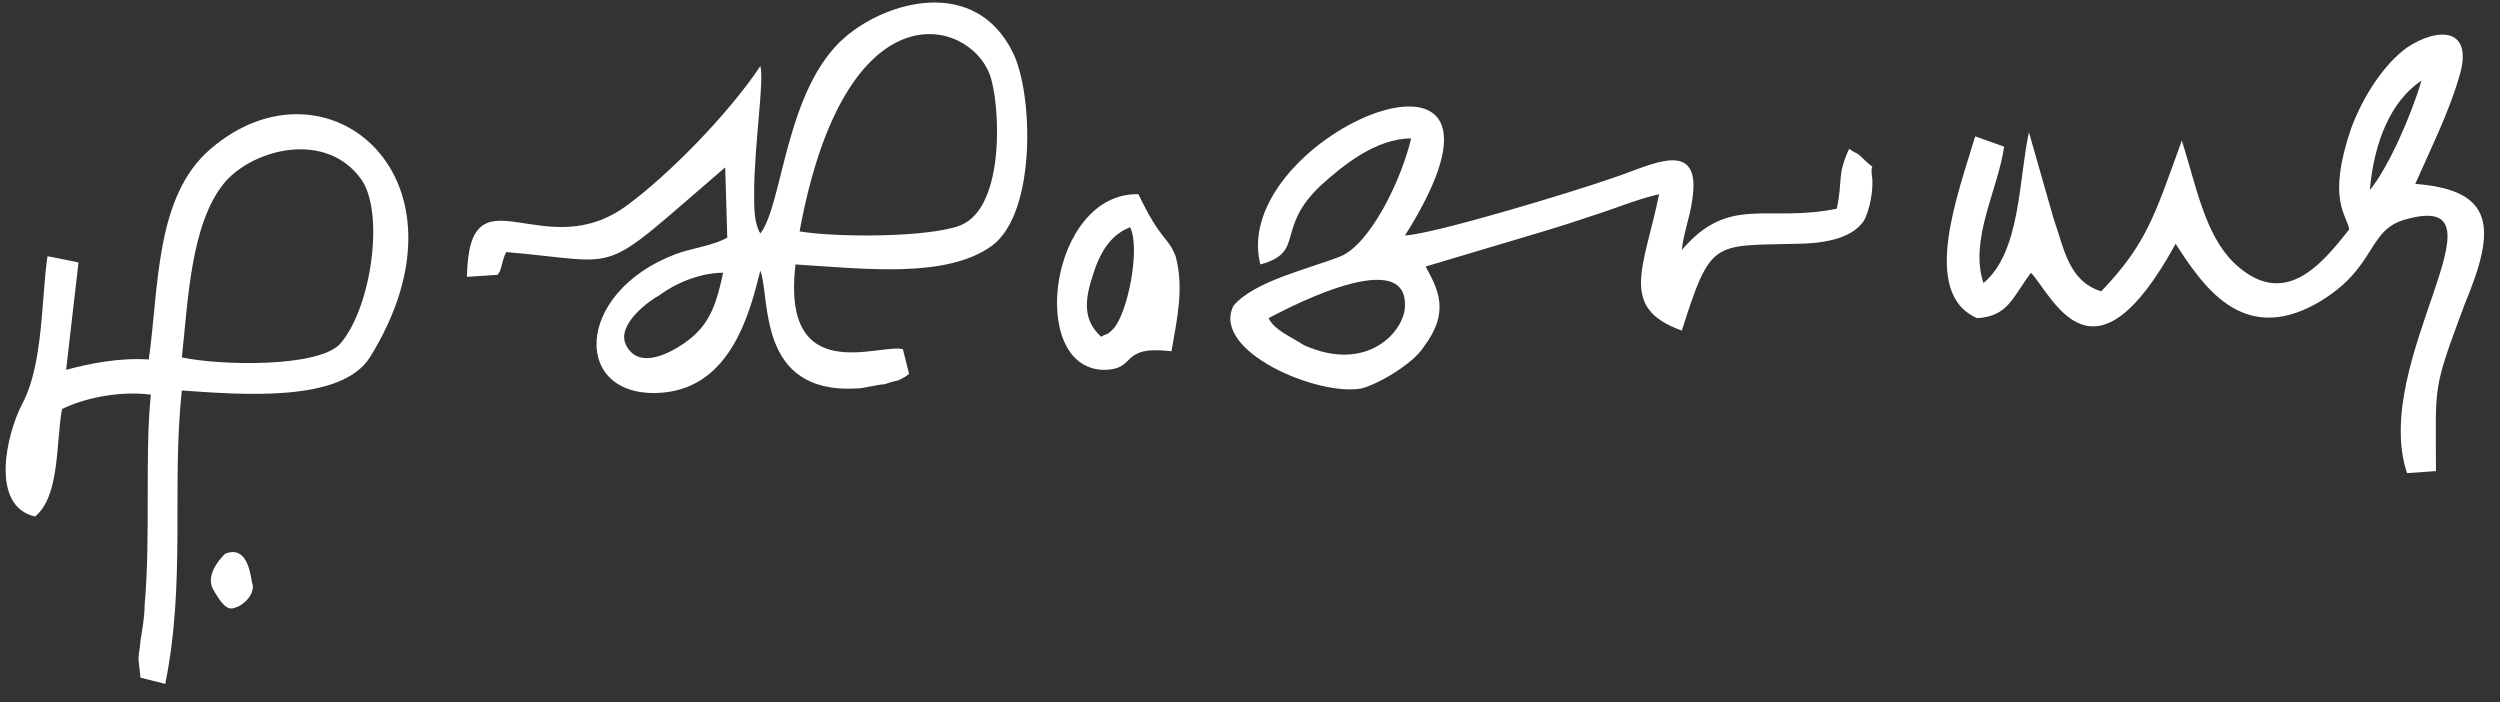 <svg width="121" height="34" viewBox="0 0 121 34" fill="none" xmlns="http://www.w3.org/2000/svg">
<rect x="0" y="0" width="121" height="34" fill="#333333" stroke="none"/>
<path fill-rule="evenodd" clip-rule="evenodd" d="M38.5 12.8C41.8 13 45.8 13.5 48 11.9C50.2 10.3 50 4.4 49 2.5C47.2 -1.1 43 -1.3113e-06 40.9 1.8C38 4.3 37.9 9.9 36.8 11.3C36.5 10.8 36.5 10.1 36.5 9.4C36.5 7 37 3.9 36.8 3.2C35.2 5.6 32.3 8.5 30.4 9.9C26.3 13 22.7 7.9 22.6 13.4L24.1 13.3C24.1 13.2 24.2 13.2 24.2 13.1C24.3 12.9 24.3 12.6 24.5 12.2C30.4 12.7 28.8 13.5 35.1 8.1L35.2 11.5C34.5 11.9 33.5 12 32.7 12.3C27.7 14.2 27.7 19.4 32.1 19C35.4 18.7 36.3 15.1 36.8 13.1C37.3 14.4 36.6 19.1 41.5 18.8C41.8 18.8 42.5 18.6 42.8 18.6C43.1 18.5 43.1 18.5 43.5 18.4C43.9 18.2 43.7 18.3 44 18.1L43.7 16.9C42.6 16.6 37.8 18.8 38.5 12.8ZM38.7 11.2C40.9 -0.8 46.9 0.9 47.9 3.6C48.4 4.9 48.7 10 46.5 10.9C45 11.5 40.5 11.5 38.7 11.2ZM35 13.2C34.7 14.6 34.4 15.6 33.4 16.4C32.9 16.8 31 18.1 30.3 16.7C29.8 15.7 31.5 14.5 31.9 14.3C32.7 13.7 33.9 13.2 35 13.2Z" fill="white"/>
<path fill-rule="evenodd" clip-rule="evenodd" d="M116.9 8.9C117.6 7.3 118.5 5.5 119 3.8C119.8 1.3 118 1.3 116.5 2.3C115.4 3.1 114.4 4.6 113.8 6.2C112.6 9.7 113.6 10.4 113.7 11.1C112.3 12.9 110.5 15 108.1 12.7C106.7 11.3 106.3 9 105.6 6.8C104.3 10.4 103.9 11.8 101.7 14.1C100.1 13.6 99.9 12 99.4 10.6L98.2 6.4C97.7 8.7 97.8 12.2 96 13.7C95.3 11.6 96.7 9.2 97 7.1L95.6 6.6C94.8 9.3 92.9 14.2 95.7 15.4C97.2 15.3 97.4 14.4 98.3 13.2C99.4 14.4 101.3 19.1 105.3 11.8C106.6 13.8 108.5 16.7 112.1 14.7C115.1 13 114.5 11.1 116.5 10.6C121.7 9.2 114.7 17.5 116.5 22.9L117.9 22.8C117.9 18.5 117.7 19 119.3 14.7C120.8 11.1 120.8 9.2 116.9 8.9ZM114.7 9.2C114.9 6.9 115.7 4.9 117.2 3.9C116.7 5.6 115.6 8.1 114.7 9.2Z" fill="white"/>
<path fill-rule="evenodd" clip-rule="evenodd" d="M90.6 8.5C90.5 7.7 90.9 8.4 90.2 7.7C89.8 7.3 89.9 7.5 89.5 7.2C88.9 8.5 89.2 8.7 88.9 10.1C85.5 10.8 83.7 9.4 81.4 12.1C81.5 11.2 81.8 10.5 81.9 9.7C82.4 6.6 79.9 8 78.1 8.6C76.1 9.3 69.5 11.3 68 11.4C75.2 -2.38419e-06 59.4 6.5 61 12.8C63.2 12.2 61.7 11.1 63.9 9C65 8 66.6 6.7 68.3 6.7C67.8 8.8 66.3 11.8 64.9 12.4C63.4 13 60.7 13.6 59.7 14.8C58.6 17 63.8 19.2 65.9 18.8C66.7 18.6 68.4 17.6 68.9 16.8C70.2 15.1 69.6 14 69 12.9L74.7 11.2C75.7 10.9 76.6 10.6 77.5 10.3C78.4 10 79.4 9.6 80.3 9.4C79.6 12.9 78.3 14.9 81.4 16C82.8 11.6 82.9 11.9 86.9 11.8C88.1 11.8 89.6 11.6 90.2 10.7C90.5 10.2 90.7 9.1 90.6 8.5ZM61.4 15.4C61.6 15.3 68.1 11.7 68 14.8C68 16 66.2 18.1 63.1 16.7C62.5 16.3 61.7 16 61.4 15.4Z" fill="white"/>
<path fill-rule="evenodd" clip-rule="evenodd" d="M8.8 18.9C11.7 19.1 16.5 19.5 17.9 17.3C23.3 8.6 15.8 2.4 10.2 7.2C7.5 9.5 7.7 13.9 7.2 17.4C5.8 17.3 4.3 17.6 3.2 17.9L3.8 12.7L2.3 12.4C2 14.4 2.1 17.6 1.1 19.5C0.3 21 -0.5 24.5 1.7 25C2.9 24 2.7 21.5 3 19.8C4 19.3 5.7 18.9 7.3 19.1C7 22.1 7.3 25.8 7 29.3C7 29.8 6.9 30.4 6.8 31C6.8 31.2 6.7 31.7 6.7 31.9L6.8 32.8L8 33.1C9 28.1 8.3 23.6 8.8 18.9ZM8.8 17.3C9.1 14.7 9.2 10.8 10.9 8.8C12.3 7.2 15.8 6.3 17.5 8.7C18.6 10.3 18 14.8 16.5 16.6C15.5 17.8 10.7 17.7 8.8 17.3Z" fill="white"/>
<path fill-rule="evenodd" clip-rule="evenodd" d="M55.1 9.4C50.8 9.3 49.7 17.8 53.4 17.9C55.1 17.9 54.1 16.7 56.7 17C57 15.3 57.3 13.9 56.9 12.4C56.5 11.4 56.2 11.7 55.1 9.4ZM53.3 16.3C52.4 15.5 52.5 14.5 52.9 13.3C53.3 12 53.9 11.3 54.7 11C55.2 12 54.6 15.1 53.9 15.9C53.5 16.3 53.6 16.1 53.3 16.3Z" fill="white"/>
<path fill-rule="evenodd" clip-rule="evenodd" d="M10.9 26.8C10.9 26.8 9.9 27.7 10.3 28.5C10.7 29.2 11 29.6 11.4 29.4C11.8 29.3 12.4 28.7 12.2 28.2C12.1 27.6 11.9 26.4 10.9 26.8Z" fill="white"/>
</svg>
